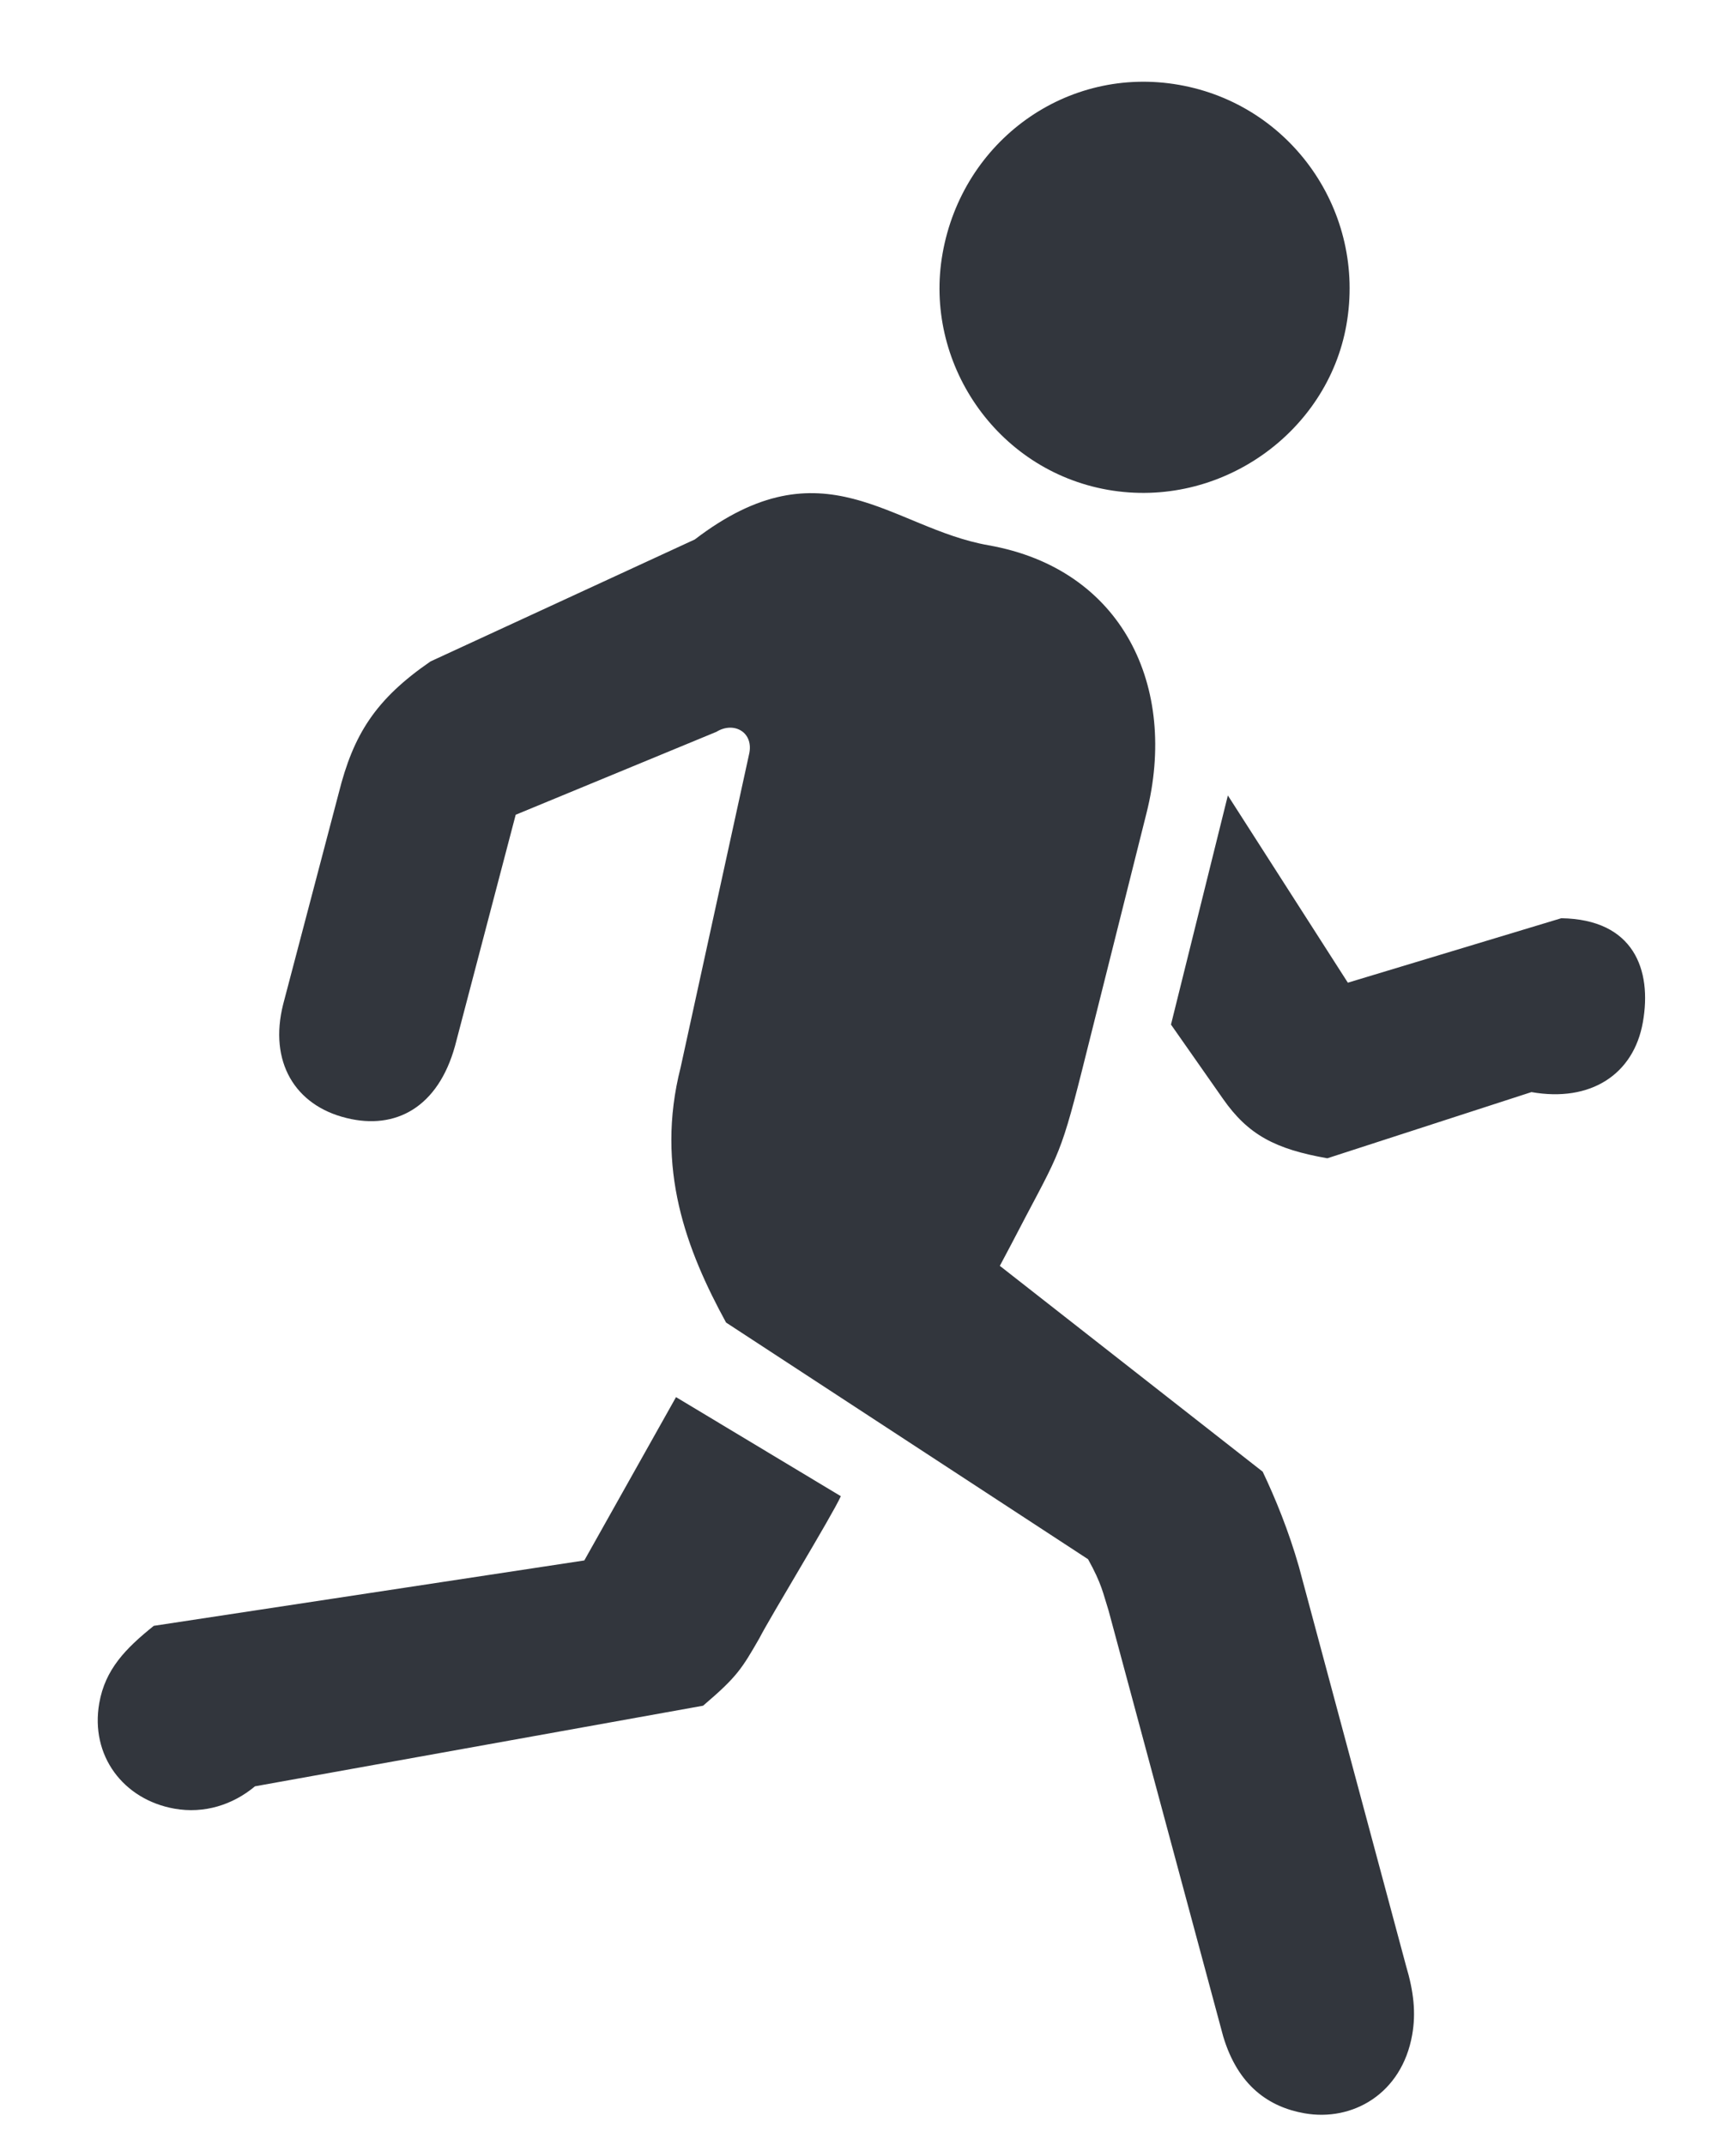 <svg width="17" height="21" viewBox="0 0 17 21" fill="none" xmlns="http://www.w3.org/2000/svg">
<path d="M10.848 4.795C11.947 4.988 12.999 4.237 13.185 3.18C13.38 2.074 12.646 1.024 11.547 0.831C10.449 0.637 9.425 1.376 9.23 2.483C9.043 3.54 9.75 4.601 10.848 4.795ZM12.774 20.688C13.244 20.771 13.727 20.498 13.829 19.92C13.867 19.705 13.844 19.497 13.769 19.245L12.72 15.338C12.62 14.988 12.489 14.667 12.365 14.407L9.791 12.392L9.894 12.198C10.359 11.3 10.369 11.378 10.595 10.481L11.227 7.961C11.539 6.722 10.993 5.57 9.68 5.338C8.722 5.169 8.068 4.314 6.804 5.281L4.216 6.475C3.674 6.848 3.46 7.193 3.317 7.764L2.773 9.831C2.631 10.394 2.888 10.822 3.394 10.945C3.876 11.064 4.29 10.839 4.456 10.239L5.05 7.976L7.016 7.164C7.188 7.058 7.389 7.17 7.334 7.39L6.665 10.45C6.414 11.436 6.724 12.24 7.11 12.947L10.655 15.264C10.791 15.509 10.801 15.596 10.856 15.767L11.978 19.934C12.123 20.42 12.427 20.627 12.774 20.688ZM12.998 11.339L14.997 10.691C15.575 10.793 15.998 10.519 16.088 10.007C16.179 9.495 16 9 15.289 8.989L13.199 9.62L12.024 7.787L11.467 10.03L11.977 10.758C12.222 11.108 12.486 11.249 12.998 11.339ZM1.709 17.706C1.998 17.757 2.278 17.67 2.497 17.487L6.885 16.698C7.216 16.416 7.263 16.339 7.436 16.038C7.539 15.835 8.149 14.836 8.234 14.647L6.62 13.677L5.722 15.276L1.506 15.916C1.228 16.139 1.03 16.343 0.972 16.673C0.882 17.185 1.206 17.617 1.709 17.706Z" fill="#32363D"/>
</svg>
